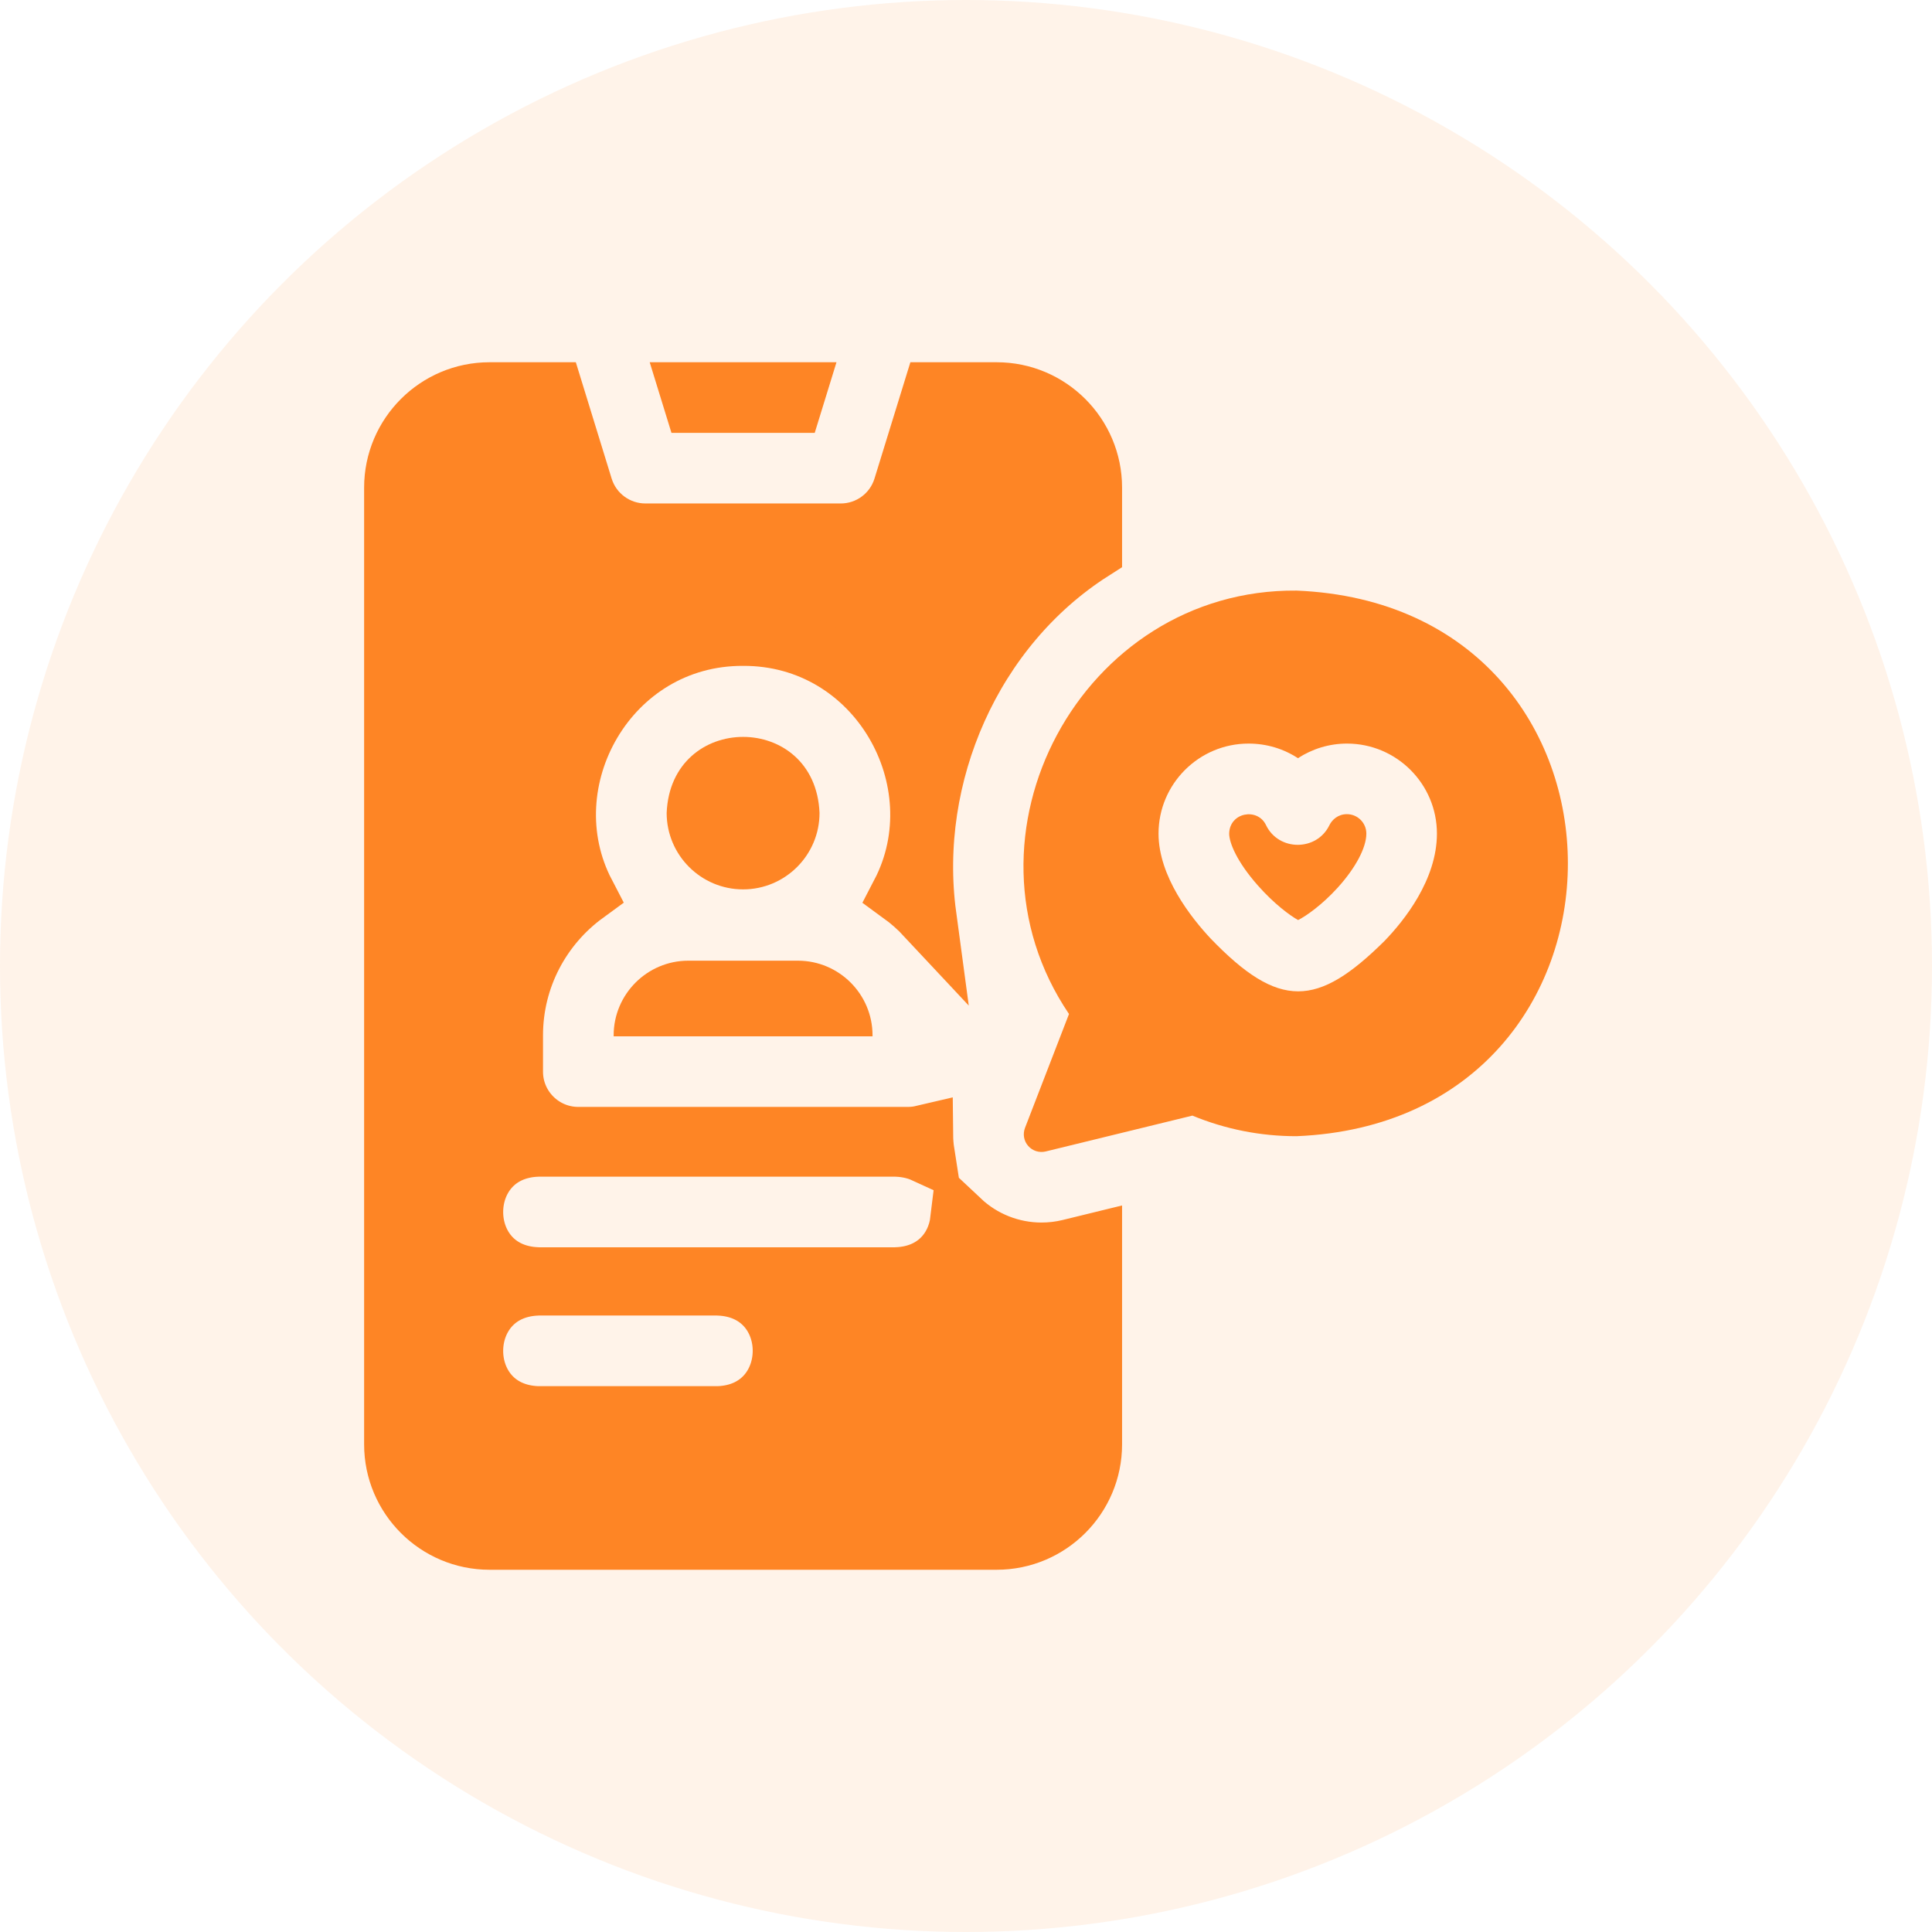 <svg width="32" height="32" viewBox="0 0 32 32" fill="none" xmlns="http://www.w3.org/2000/svg">
<circle opacity="0.1" cx="16" cy="16" r="16" fill="#FE8525"/>
<g clip-path="url(#clip0_180_163)">
<path d="M15.312 19.095C15.181 19.035 15.028 18.998 14.854 18.991L14.844 18.99H14.834H8.916H8.906L8.897 18.991C7.483 19.046 7.48 21.101 8.896 21.157L8.906 21.158H8.916H14.834H14.844L14.854 21.157C15.497 21.132 15.848 20.693 15.906 20.216C16.268 20.556 16.748 20.748 17.25 20.748C17.406 20.748 17.562 20.73 17.714 20.693L17.714 20.693L18.086 20.602V23.924C18.086 24.793 17.378 25.501 16.509 25.501H8.107C7.238 25.501 6.53 24.793 6.53 23.924V8.076C6.53 7.207 7.238 6.499 8.107 6.499H9.169L9.654 8.074C9.654 8.074 9.654 8.074 9.654 8.074C9.794 8.528 10.214 8.838 10.69 8.838H13.926C14.401 8.838 14.821 8.528 14.961 8.074L14.961 8.074L15.447 6.499H16.509C17.378 6.499 18.086 7.207 18.086 8.076V9.121C16.1 10.388 15.027 12.836 15.342 15.171C15.215 15.035 15.075 14.911 14.925 14.802C15.895 12.94 14.548 10.521 12.308 10.53C10.068 10.521 8.721 12.94 9.691 14.801C8.968 15.329 8.495 16.184 8.495 17.149V17.75C8.495 18.348 8.98 18.833 9.579 18.833H15.037C15.123 18.833 15.207 18.823 15.288 18.804C15.289 18.902 15.297 18.999 15.312 19.095ZM11.886 23.458H11.895L11.905 23.458C13.318 23.402 13.322 21.347 11.905 21.291L11.896 21.29H11.886H8.916H8.906L8.897 21.291C7.483 21.347 7.48 23.401 8.896 23.458L8.906 23.458H8.916H11.886Z" fill="#FE8525" stroke="#FE8525" stroke-width="0.998"/>
<path d="M11.437 6.499H13.179L13.126 6.671H11.49L11.437 6.499Z" fill="#FE8525" stroke="#FE8525" stroke-width="0.998"/>
<path d="M12.308 14.731C13.006 14.731 13.574 14.163 13.574 13.465C13.505 11.785 11.111 11.786 11.042 13.465C11.042 14.163 11.61 14.731 12.308 14.731Z" fill="#FE8525"/>
<path d="M13.216 15.912H11.4C10.719 15.912 10.164 16.467 10.164 17.149V17.165H14.452V17.149C14.452 16.467 13.898 15.912 13.216 15.912Z" fill="#FE8525"/>
<path d="M22.309 13.485C22.161 13.485 22.063 13.579 22.02 13.666C21.811 14.102 21.178 14.102 20.969 13.666C20.83 13.373 20.366 13.453 20.359 13.807C20.359 13.955 20.483 14.269 20.834 14.666C21.099 14.967 21.366 15.165 21.501 15.239C21.636 15.171 21.899 14.986 22.156 14.703C22.453 14.375 22.631 14.04 22.631 13.807C22.631 13.63 22.487 13.485 22.309 13.485Z" fill="#FE8525"/>
<path d="M21.474 9.782C17.912 9.751 15.713 13.85 17.706 16.795L16.977 18.682C16.938 18.784 16.958 18.899 17.03 18.98C17.102 19.063 17.214 19.097 17.319 19.072L19.75 18.478C20.297 18.704 20.877 18.819 21.474 18.819C27.469 18.571 27.466 10.029 21.474 9.782ZM22.931 15.586C21.82 16.686 21.187 16.723 20.052 15.545C19.73 15.201 19.189 14.518 19.189 13.807C19.189 12.985 19.858 12.316 20.68 12.316C20.979 12.316 21.26 12.402 21.498 12.558C21.736 12.403 22.017 12.316 22.31 12.316C23.132 12.316 23.8 12.985 23.8 13.807C23.8 14.572 23.256 15.25 22.931 15.586Z" fill="#FE8525"/>
</g>
<defs>
<clipPath id="clip0_180_163">
<rect width="20" height="20" fill="white" transform="translate(6 6)"/>
</clipPath>
</defs>
</svg>
